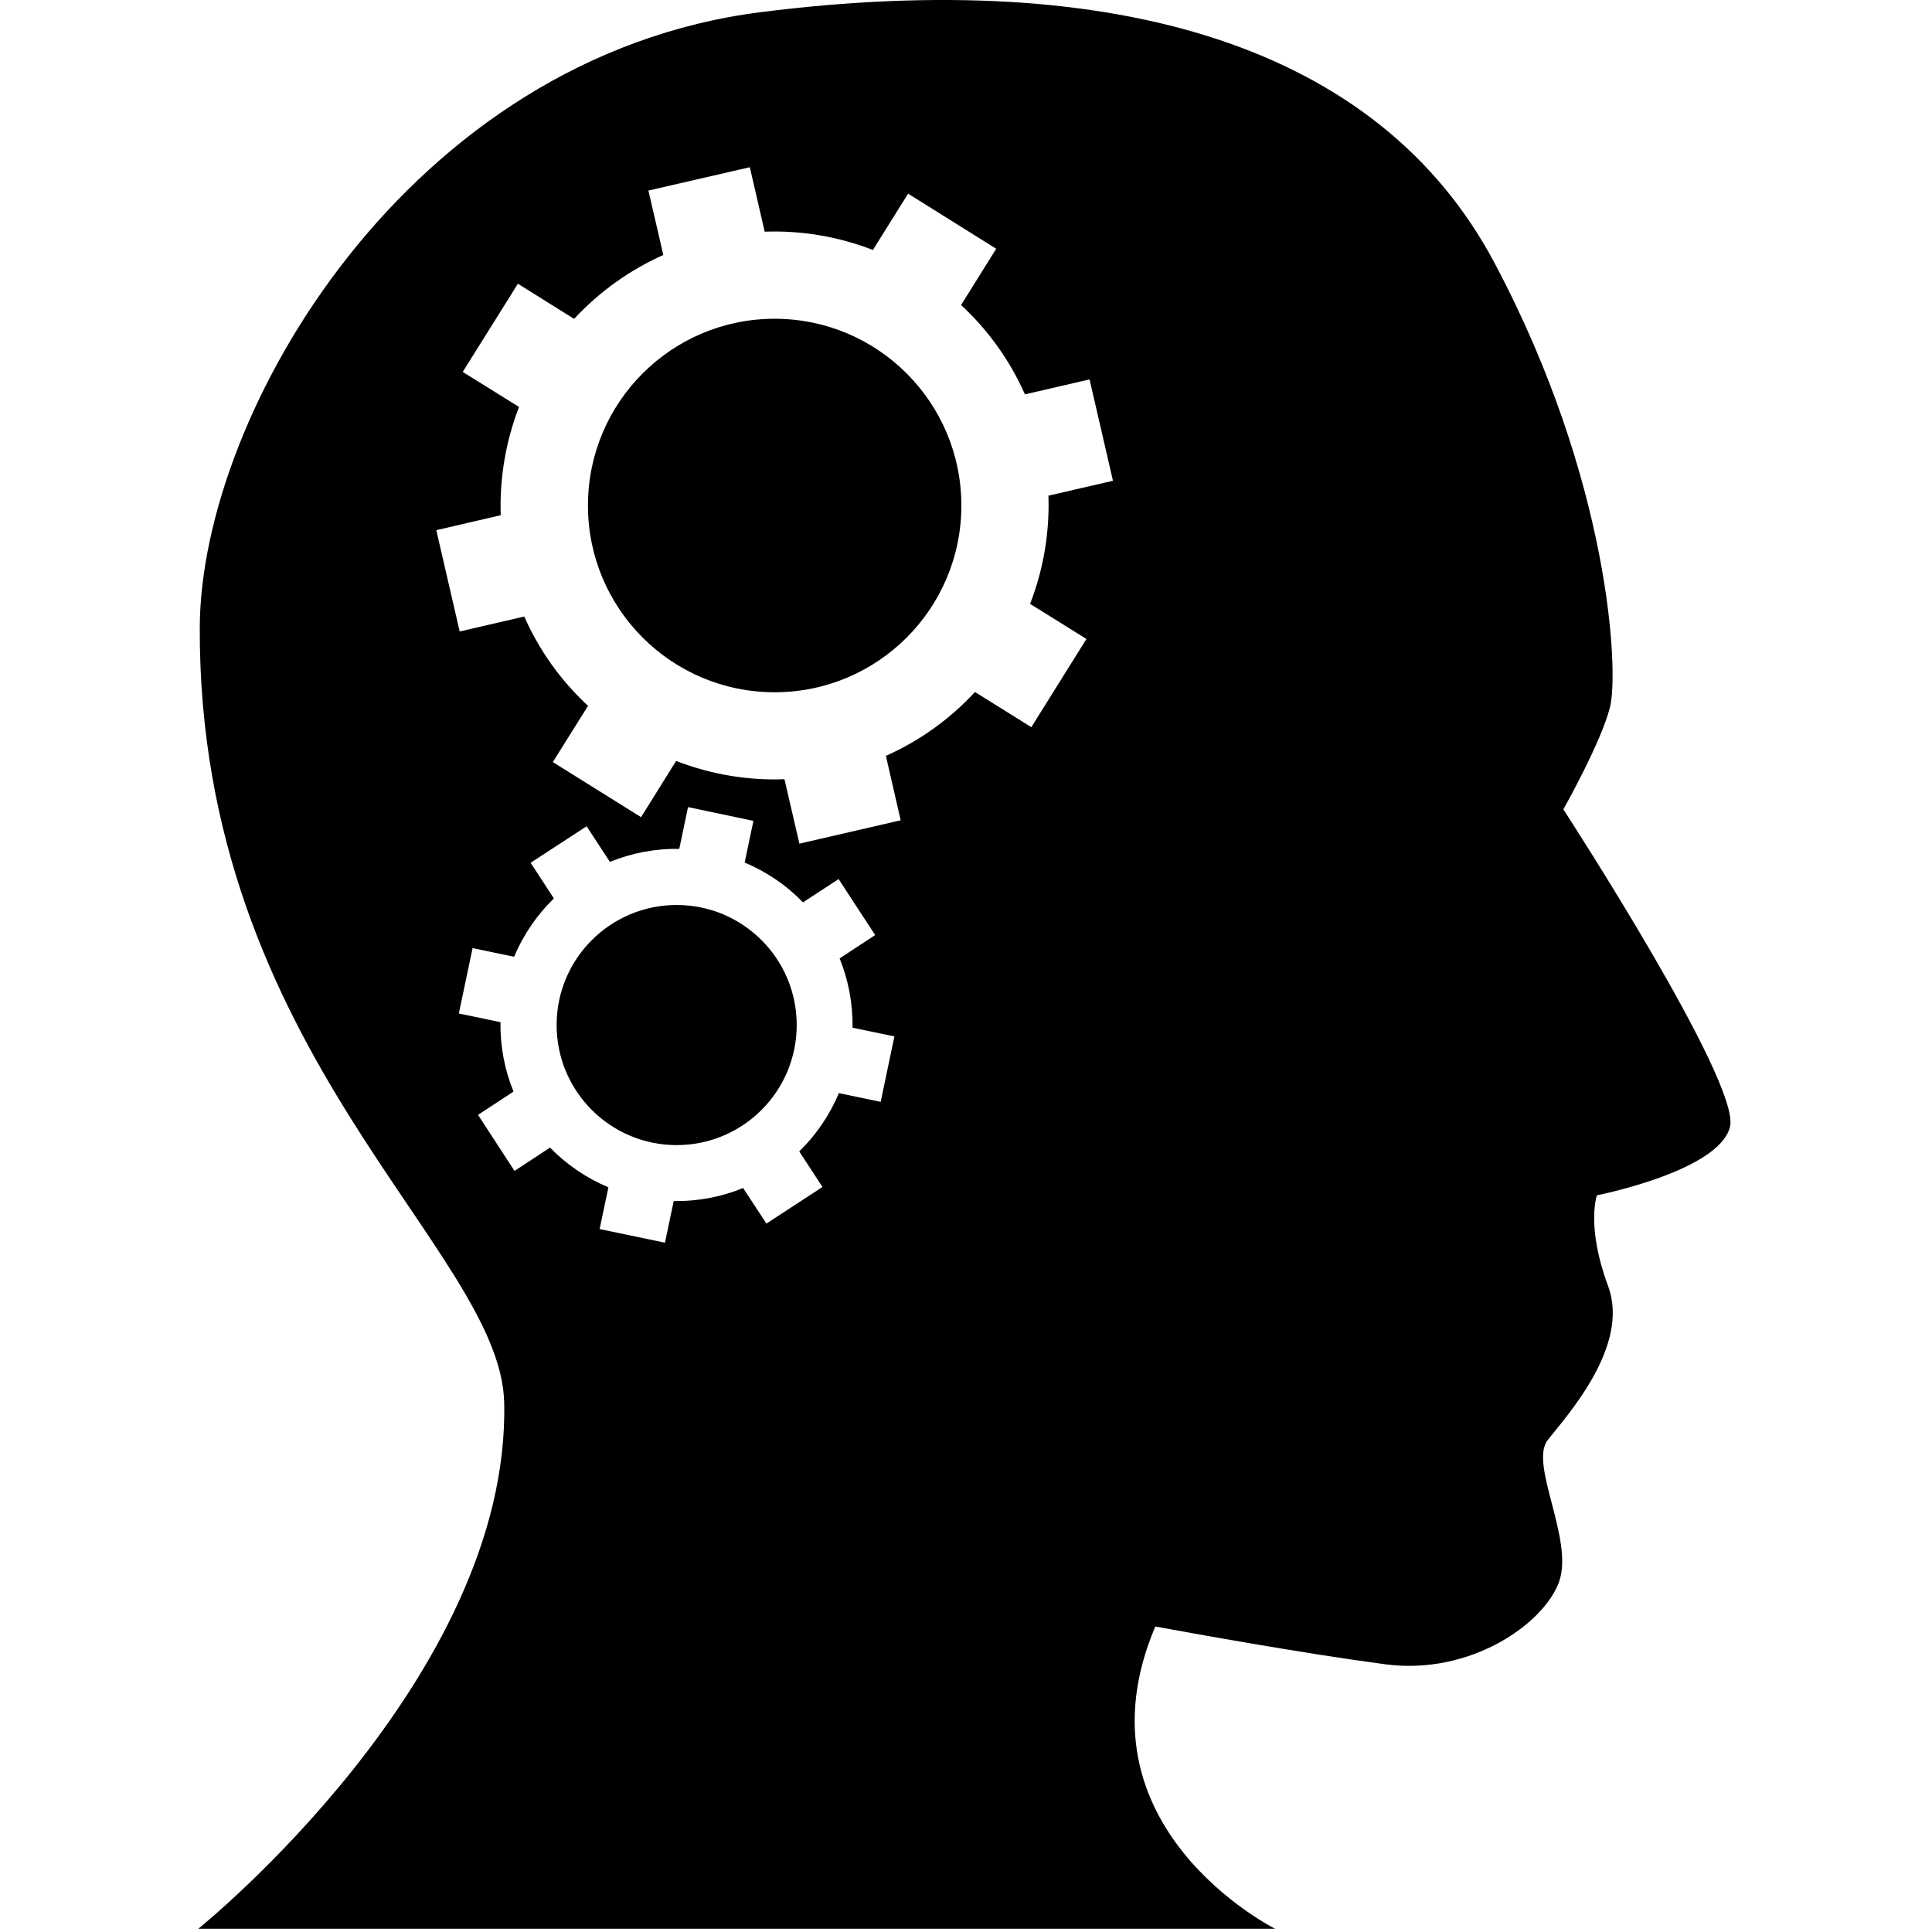 <?xml version="1.0" encoding="UTF-8" standalone="no"?>
<!DOCTYPE svg PUBLIC "-//W3C//DTD SVG 1.1//EN" "http://www.w3.org/Graphics/SVG/1.1/DTD/svg11.dtd">
<svg width="100%" height="100%" viewBox="0 0 156 156" version="1.1" xmlns="http://www.w3.org/2000/svg" xmlns:xlink="http://www.w3.org/1999/xlink" xml:space="preserve" style="fill-rule:evenodd;clip-rule:evenodd;stroke-linejoin:round;stroke-miterlimit:1.414;">
    <g>
        <g transform="matrix(-1,0,-0,1,155.739,0)">
            <path d="M93.192,25.738C101.518,25.738 108.265,32.49 108.265,40.819C108.265,49.144 101.518,55.897 93.192,55.897C84.862,55.897 78.113,49.144 78.113,40.819C78.113,32.49 84.862,25.738 93.192,25.738Z" style="fill-rule:nonzero;"/>
        </g>
        <g transform="matrix(-1,0,-0,1,155.739,0)">
            <path d="M101.102,73.074C106.456,73.074 110.794,77.413 110.794,82.765C110.794,88.121 106.456,92.462 101.102,92.462C95.746,92.462 91.409,88.121 91.409,82.765C91.409,77.413 95.746,73.074 101.102,73.074Z" style="fill-rule:nonzero;"/>
        </g>
        <g transform="matrix(-1,0,-0,1,155.739,0)">
            <path d="M52.781,155.739L139.73,155.739C139.73,155.739 114.498,135.46 115.029,113.226C115.346,100.838 139.73,85.068 139.609,50.646C139.533,33.335 122.744,4.558 94.238,0.971C65.724,-2.62 44.386,3.656 35.062,21.235C25.727,38.805 25.02,54.234 25.737,57.096C26.463,59.972 29.506,65.351 29.506,65.351C29.506,65.351 15.16,87.405 16.049,90.988C16.957,94.584 26.797,96.515 26.797,96.515C26.797,96.515 27.689,99.012 25.891,103.85C24.096,108.696 29.229,114.318 30.771,116.28C32.29,118.234 28.613,124.342 29.863,127.756C31.116,131.154 37.039,135.279 43.849,134.388C50.668,133.486 59.415,131.884 62.453,131.334C69.312,147.479 52.781,155.739 52.781,155.739ZM117.141,90.021L114.194,94.546L111.327,92.663C110.012,94.016 108.408,95.115 106.613,95.87L107.321,99.241L102.045,100.341L101.339,96.977C99.369,97.009 97.475,96.642 95.737,95.926L93.854,98.798L89.327,95.843L91.204,92.971C89.858,91.659 88.753,90.059 88.005,88.265L84.629,88.97L83.519,83.685L86.899,82.984C86.872,81.032 87.232,79.132 87.944,77.386L85.073,75.504L88.025,70.982L90.901,72.861C92.213,71.501 93.809,70.403 95.612,69.649L94.904,66.281L100.184,65.17L100.892,68.544C102.844,68.511 104.745,68.882 106.491,69.592L108.373,66.717L112.893,69.666L111.015,72.544C112.366,73.857 113.471,75.449 114.223,77.255L117.58,76.555L118.691,81.835L115.326,82.535C115.358,84.493 114.988,86.392 114.275,88.139L117.141,90.021ZM67.762,30.636L72.98,31.843C74.168,29.158 75.905,26.698 78.137,24.63L75.3,20.086L82.415,15.637L85.255,20.182C88.09,19.087 91.062,18.601 93.994,18.707L95.194,13.503L103.383,15.386L102.179,20.589C104.861,21.785 107.307,23.52 109.383,25.747L113.922,22.909L118.376,30.031L113.829,32.86C114.926,35.697 115.405,38.671 115.308,41.601L120.51,42.808L118.622,50.989L113.407,49.782C112.225,52.461 110.49,54.928 108.258,56.994L111.1,61.534L103.976,65.982L101.145,61.443C98.299,62.543 95.328,63.03 92.397,62.918L91.191,68.122L83.013,66.234L84.208,61.03C81.532,59.844 79.073,58.105 77.014,55.875L72.464,58.716L68.014,51.594L72.564,48.76C71.464,45.917 70.983,42.954 71.084,40.024L65.873,38.82L67.762,30.636Z" style="fill-rule:nonzero;"/>
        </g>
    </g>
</svg>
